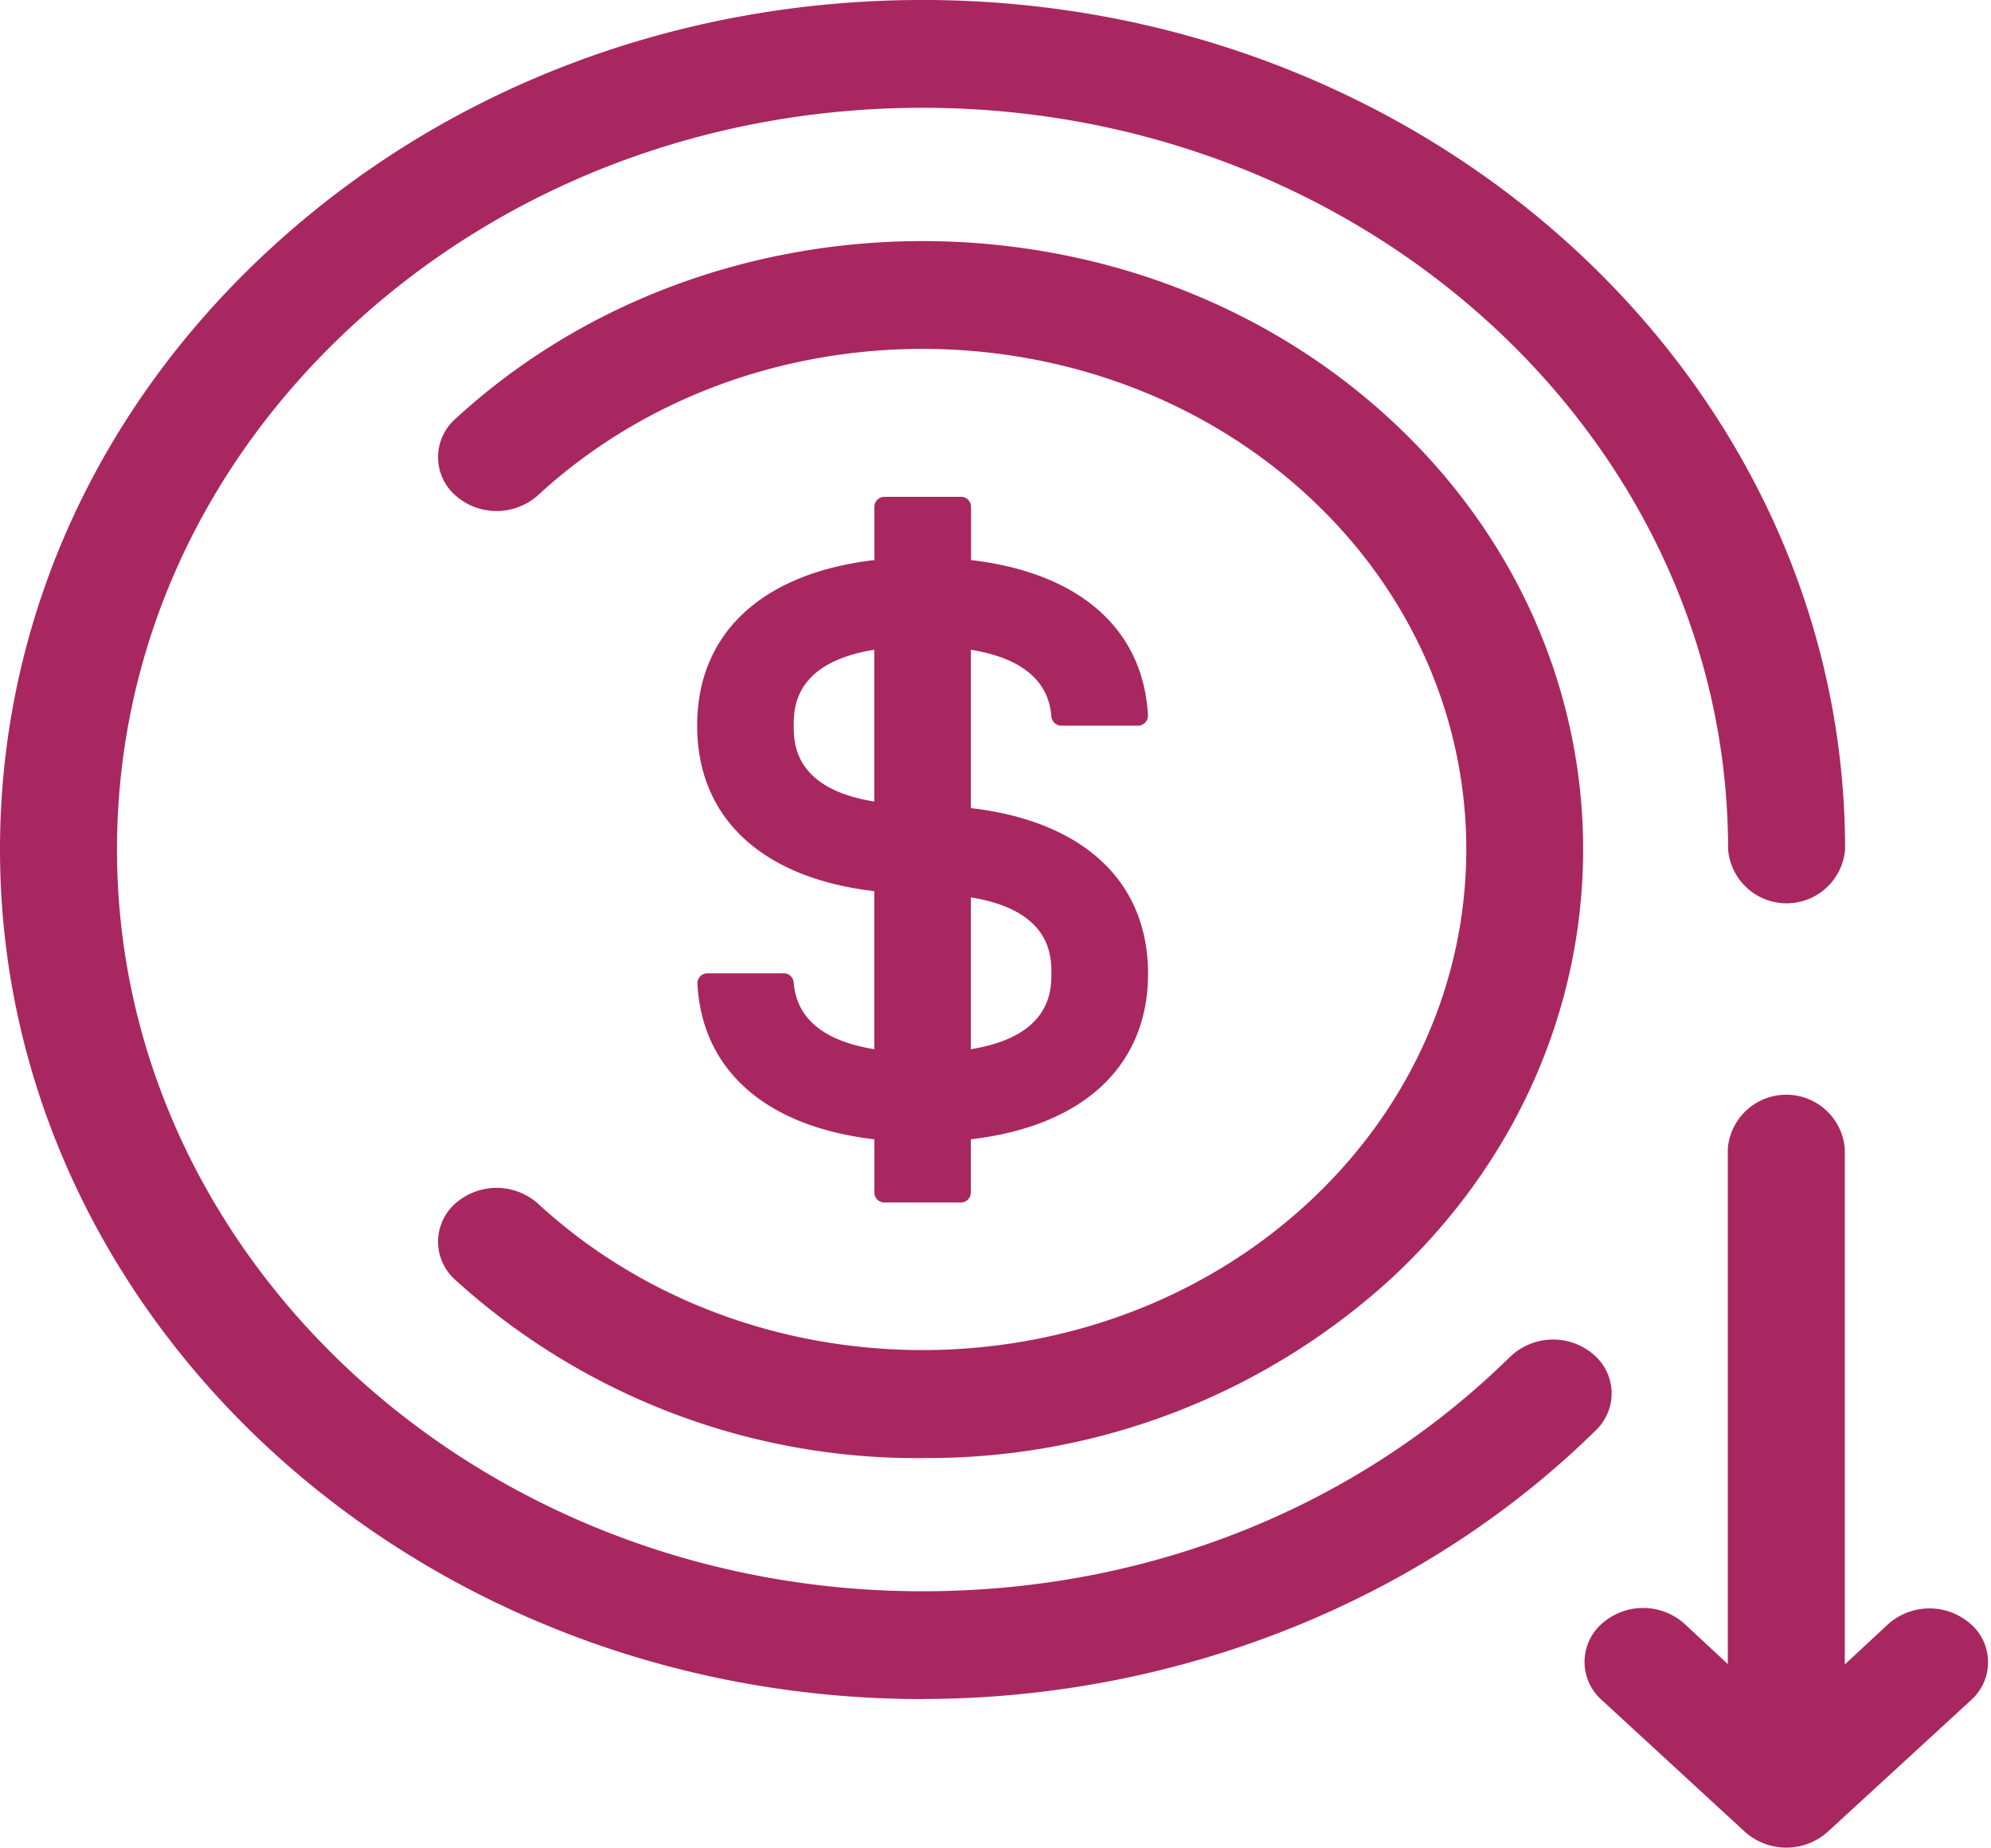 <?xml version="1.0" encoding="UTF-8" standalone="no"?>
<svg
   xmlns:dc="http://purl.org/dc/elements/1.1/"
   xmlns:cc="http://creativecommons.org/ns#"
   xmlns:rdf="http://www.w3.org/1999/02/22-rdf-syntax-ns#"
   xmlns:svg="http://www.w3.org/2000/svg"
   xmlns="http://www.w3.org/2000/svg"
   xmlns:sodipodi="http://sodipodi.sourceforge.net/DTD/sodipodi-0.dtd"
   xmlns:inkscape="http://www.inkscape.org/namespaces/inkscape"
   id="Layer_1"
   data-name="Layer 1"
   viewBox="0 0 70 65"
   version="1.1"
   sodipodi:docname="Report - findings icons-02.svg"
   width="70"
   height="65"
   inkscape:version="0.92.3 (2405546, 2018-03-11)"
   inkscape:export-filename="/home/alec/Projects/Brookings/black-devaluation/icons/devaluation-icon2.png"
   inkscape:export-xdpi="96"
   inkscape:export-ydpi="96">
  <sodipodi:namedview
     pagecolor="#ffffff"
     bordercolor="#666666"
     borderopacity="1"
     objecttolerance="10"
     gridtolerance="10"
     guidetolerance="10"
     inkscape:pageopacity="0"
     inkscape:pageshadow="2"
     inkscape:window-width="1969"
     inkscape:window-height="955"
     id="namedview21"
     showgrid="false"
     inkscape:zoom="1.18"
     inkscape:cx="99.837319"
     inkscape:cy="92.500001"
     inkscape:window-x="53"
     inkscape:window-y="27"
     inkscape:window-maximized="0"
     inkscape:current-layer="Layer_1"
     fit-margin-top="0"
     fit-margin-left="0"
     fit-margin-right="0"
     fit-margin-bottom="0" />
  <defs
     id="defs4">
    <style
       id="style2">.cls-1{fill:#e4e5e7;}.cls-2{fill:#903055;}.cls-3{fill:none;}</style>
  </defs>
  <title
     id="title6">Report - findings icons</title>
  <g
     id="g835"
     transform="matrix(0.354,0,0,0.354,-0.446,-2.907)">
    <path
       style="fill:#a92760;fill-opacity:1"
       id="path10"
       d="m 92.89,153.06 a 68.16,68.16 0 0 1 -46.42,-17.71 5.06,5.06 0 0 1 0,-7.57 6.18,6.18 0 0 1 8.22,0 c 21.06,19.4 55.33,19.4 76.4,0 21.07,-19.4 21.06,-51 0,-70.37 -21.06,-19.37 -55.34,-19.4 -76.4,0 a 6.17,6.17 0 0 1 -8.22,0 5.06,5.06 0 0 1 0,-7.57 c 25.59,-23.57 67.24,-23.57 92.83,0 25.59,23.57 25.59,61.93 0,85.5 a 68.14,68.14 0 0 1 -46.42,17.71"
       class="cls-2"
       inkscape:connector-curvature="0" />
    <path
       style="fill:#a92760;fill-opacity:1"
       id="path12"
       d="M 92.89,177 C 42.37,177 1.26,139.13 1.26,92.6 1.26,70.06 10.79,48.87 28.1,32.93 45.41,16.99 68.42,8.21 92.89,8.21 c 50.52,0 91.62,37.86 91.62,84.39 a 5.83,5.83 0 0 1 -11.62,0 c 0,-40.63 -35.89,-73.68 -80,-73.68 -21.37,0 -41.46,7.67 -56.57,21.58 -15.11,13.91 -23.44,32.42 -23.44,52.1 0,40.63 35.89,73.69 80,73.69 22.36,0 43.09,-8.28 58.38,-23.31 a 6.17,6.17 0 0 1 8.22,-0.25 5.06,5.06 0 0 1 0.27,7.57 c -17.26,17 -41.64,26.69 -66.87,26.69"
       class="cls-2"
       inkscape:connector-curvature="0" />
    <path
       style="fill:#a92760;fill-opacity:1"
       id="path14"
       d="M 97.68,112.44 V 97.36 c 8,1.29 8,5.87 8,7.54 0,1.67 0,6.25 -8,7.54 m -9.59,-24.6 c -8,-1.29 -8,-5.87 -8,-7.54 0,-1.67 0,-6.25 8,-7.54 z m 9.59,0.61 V 72.76 c 6.8,1.1 7.83,4.57 8,6.61 a 1,1 0 0 0 1.08,0.93 h 7.43 a 1,1 0 0 0 1.08,-1.06 C 114.79,70.63 108.38,65.09 97.7,63.85 v -5.28 a 1,1 0 0 0 -1.08,-1 h -7.44 a 1,1 0 0 0 -1.08,1 v 5.28 C 77,65.14 70.5,71.08 70.5,80.3 c 0,9.22 6.5,15.15 17.59,16.44 v 15.7 c -6.8,-1.1 -7.83,-4.57 -8,-6.61 A 1,1 0 0 0 79,104.9 h -7.39 a 1,1 0 0 0 -1.08,1.1 c 0.48,8.61 6.89,14.15 17.57,15.39 v 5.28 a 1,1 0 0 0 1.08,1 h 7.42 a 1,1 0 0 0 1.08,-1 v -5.28 c 11.11,-1.29 17.6,-7.24 17.6,-16.45 0,-9.21 -6.48,-15.16 -17.6,-16.45"
       class="cls-2"
       inkscape:connector-curvature="0" />
    <path
       style="fill:#a92760;fill-opacity:1"
       id="path16"
       d="m 197,169.56 a 6.17,6.17 0 0 0 -8.22,0 l -4.3,4 v -51.25 a 5.83,5.83 0 0 0 -11.62,0 v 51.21 l -4.3,-4 a 6.16,6.16 0 0 0 -8.22,0 5.05,5.05 0 0 0 0,7.57 l 14.22,13.1 a 6.17,6.17 0 0 0 8.22,0 L 197,177.12 a 5.05,5.05 0 0 0 0,-7.57"
       class="cls-2"
       inkscape:connector-curvature="0" />
    <rect
       id="rect18"
       height="183.58"
       width="197.47"
       y="8.21"
       x="1.26"
       class="cls-3"
       style="fill:none" />
  </g>
</svg>
